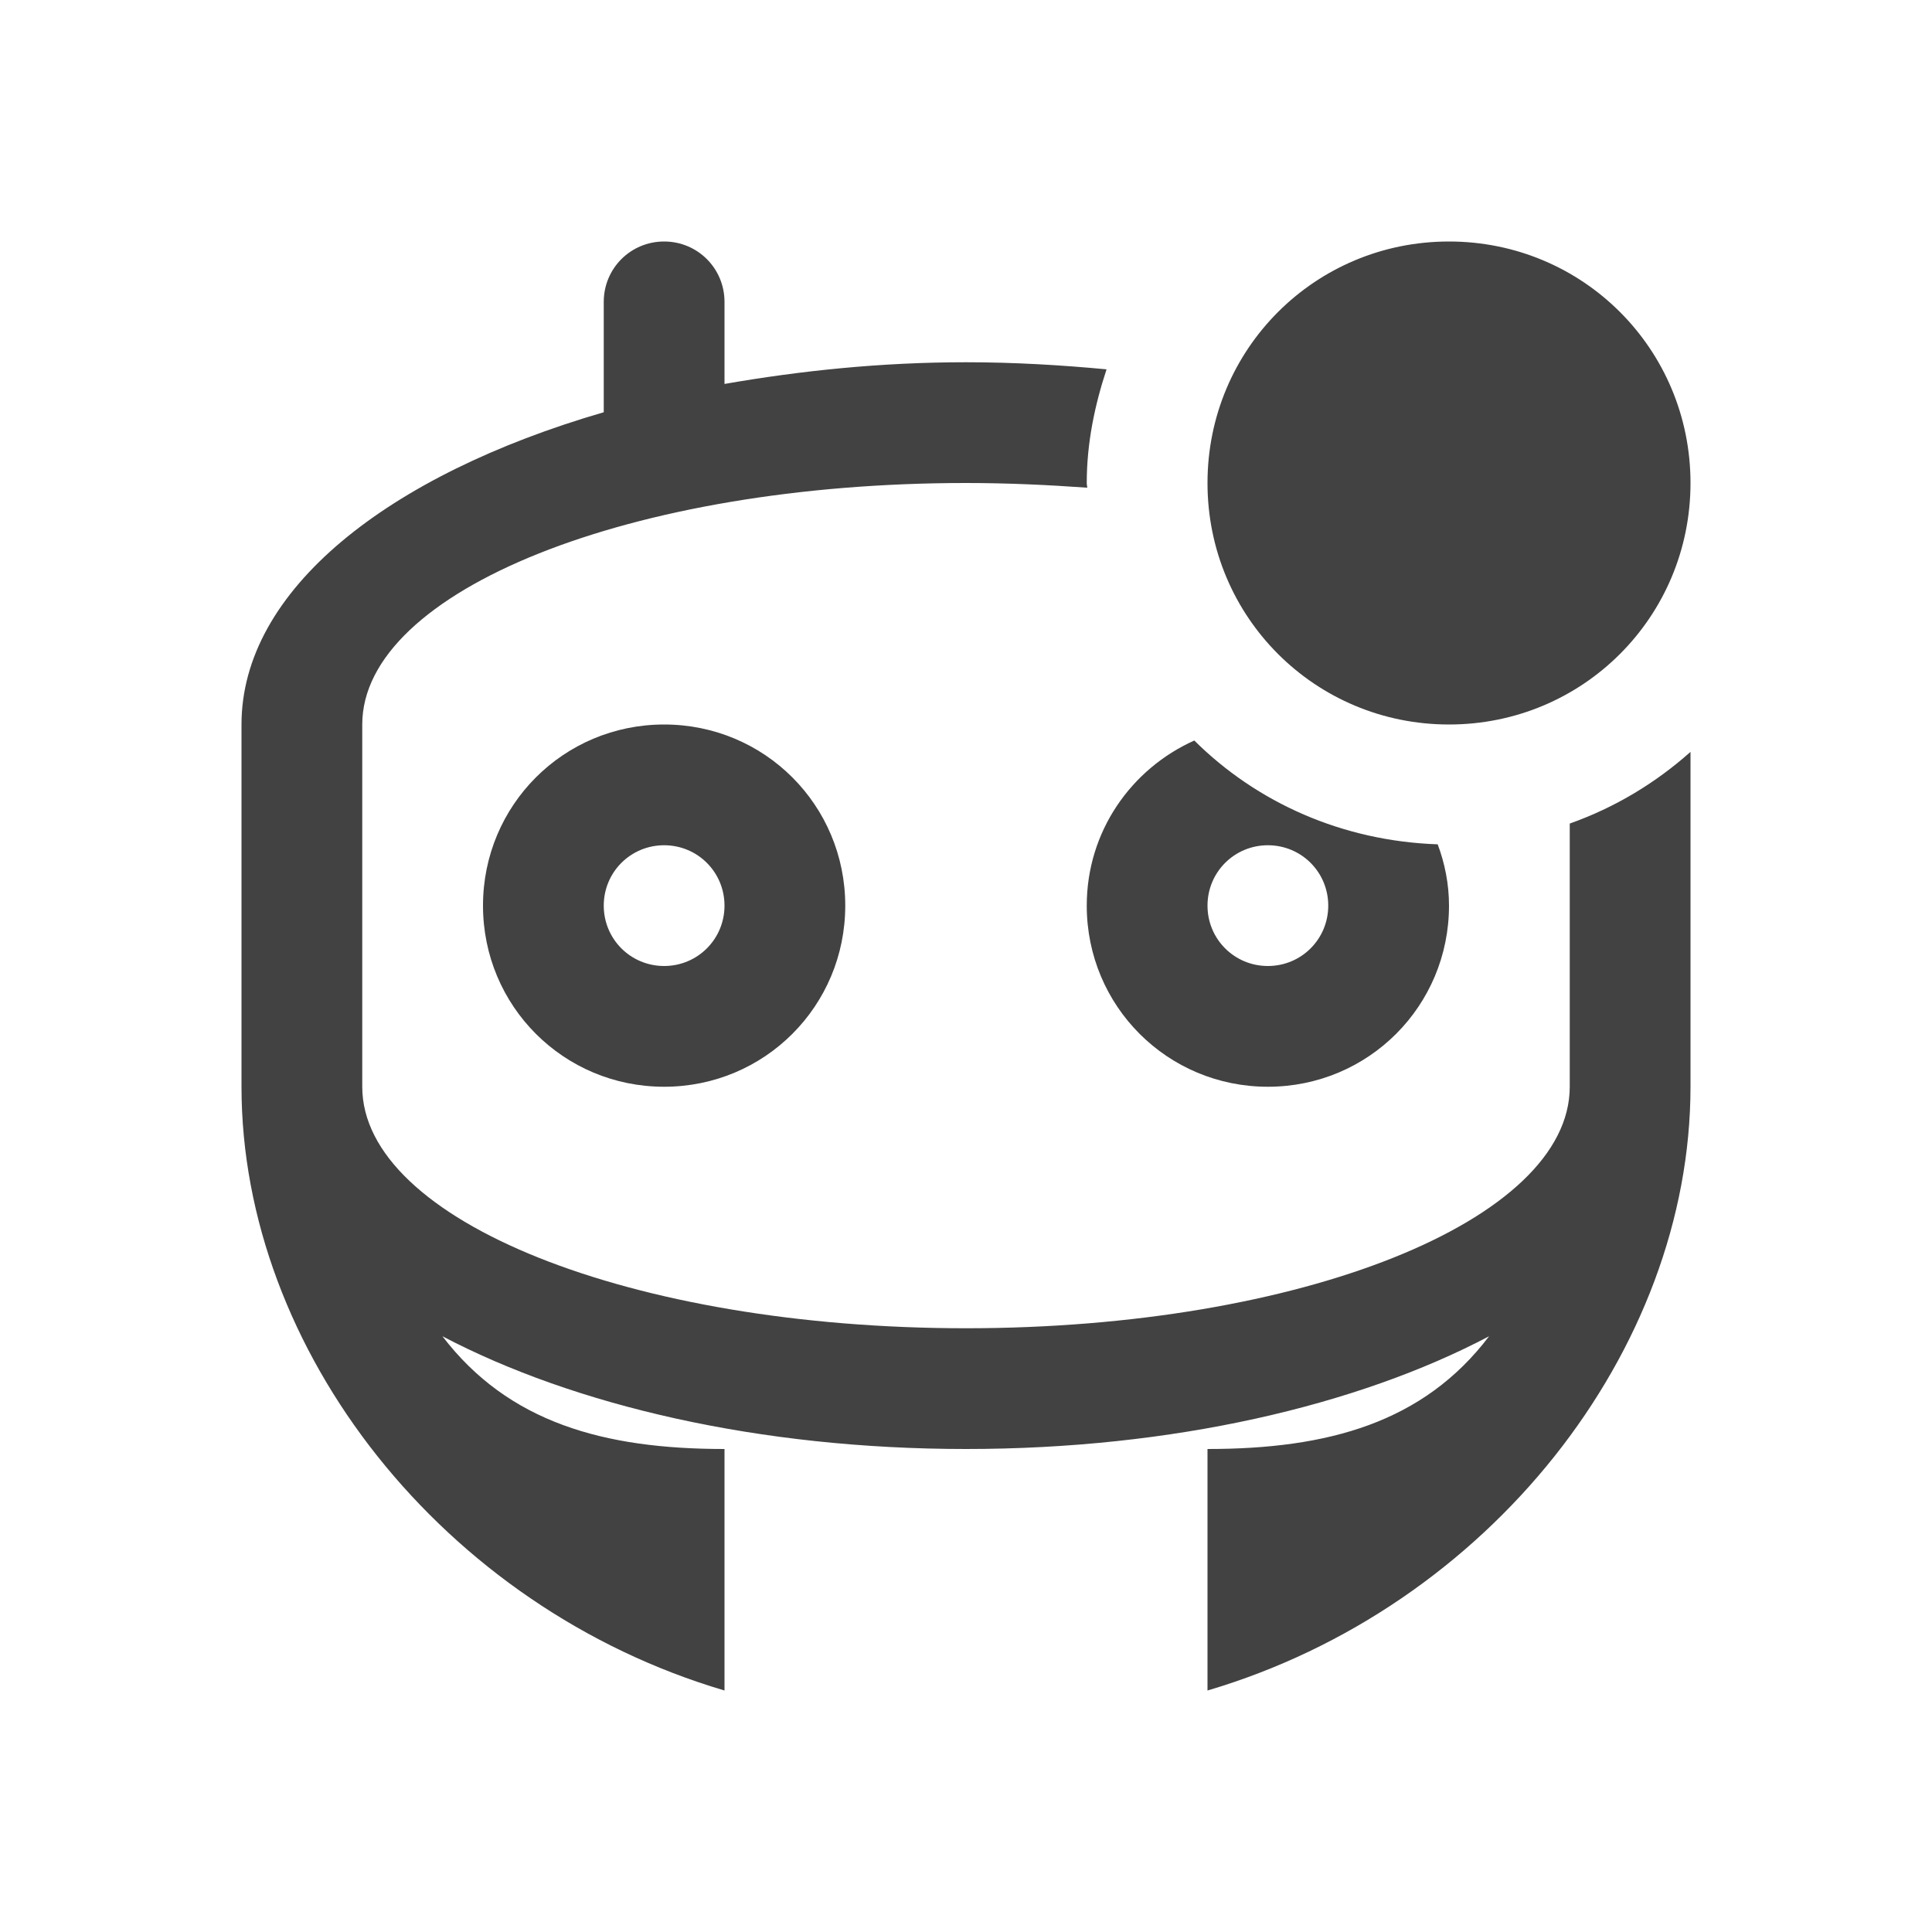 
<svg xmlns="http://www.w3.org/2000/svg" xmlns:xlink="http://www.w3.org/1999/xlink" width="48px" height="48px" viewBox="0 0 48 48" version="1.1">
<g id="surface1">
<defs>
  <style id="current-color-scheme" type="text/css">
   .ColorScheme-Text { color:#424242; } .ColorScheme-Highlight { color:#eeeeee; }
  </style>
 </defs>
<path style="fill:currentColor" class="ColorScheme-Text" d="M 16.5 6 C 15.668 6 15 6.668 15 7.5 L 15 10.242 C 9.633 11.801 6 14.66 6 18 L 6 27 C 6 33.551 11.016 39.938 18 42 L 18 36 C 15 36 12.633 35.344 10.992 33.199 C 14.273 34.922 18.867 36 24 36 C 29.133 36 33.727 34.922 36.996 33.199 C 35.367 35.344 33 36 30 36 L 30 42 C 36.984 39.938 42 33.551 42 27 L 42 18.68 C 41.133 19.453 40.125 20.062 39 20.461 L 39 27 C 39 30.328 32.309 33 24 33 C 15.691 33 9 30.328 9 27 L 9 18 C 9 14.672 15.691 12 24 12 C 25.031 12 26.039 12.047 27.012 12.117 C 27.012 12.082 27 12.047 27 12 C 27 11.004 27.199 10.066 27.492 9.176 C 26.367 9.07 25.195 9 24 9 C 21.879 9 19.887 9.211 18 9.539 L 18 7.5 C 18 6.668 17.332 6 16.5 6 Z M 36 6 C 32.672 6 30 8.672 30 12 C 30 15.328 32.672 18 36 18 C 39.328 18 42 15.328 42 12 C 42 8.672 39.328 6 36 6 Z M 16.5 18 C 14.004 18 12 20.004 12 22.5 C 12 24.996 14.004 27 16.5 27 C 18.996 27 21 24.996 21 22.5 C 21 20.004 18.996 18 16.5 18 Z M 29.672 18.398 C 28.102 19.102 27 20.66 27 22.5 C 27 24.996 29.004 27 31.5 27 C 33.996 27 36 24.996 36 22.5 C 36 21.961 35.895 21.445 35.719 20.977 C 33.352 20.895 31.23 19.945 29.672 18.398 Z M 16.5 21 C 17.332 21 18 21.668 18 22.5 C 18 23.332 17.332 24 16.5 24 C 15.668 24 15 23.332 15 22.5 C 15 21.668 15.668 21 16.5 21 Z M 31.5 21 C 32.332 21 33 21.668 33 22.5 C 33 23.332 32.332 24 31.5 24 C 30.668 24 30 23.332 30 22.5 C 30 21.668 30.668 21 31.5 21 Z M 31.5 21 "/>
</g>
</svg>
